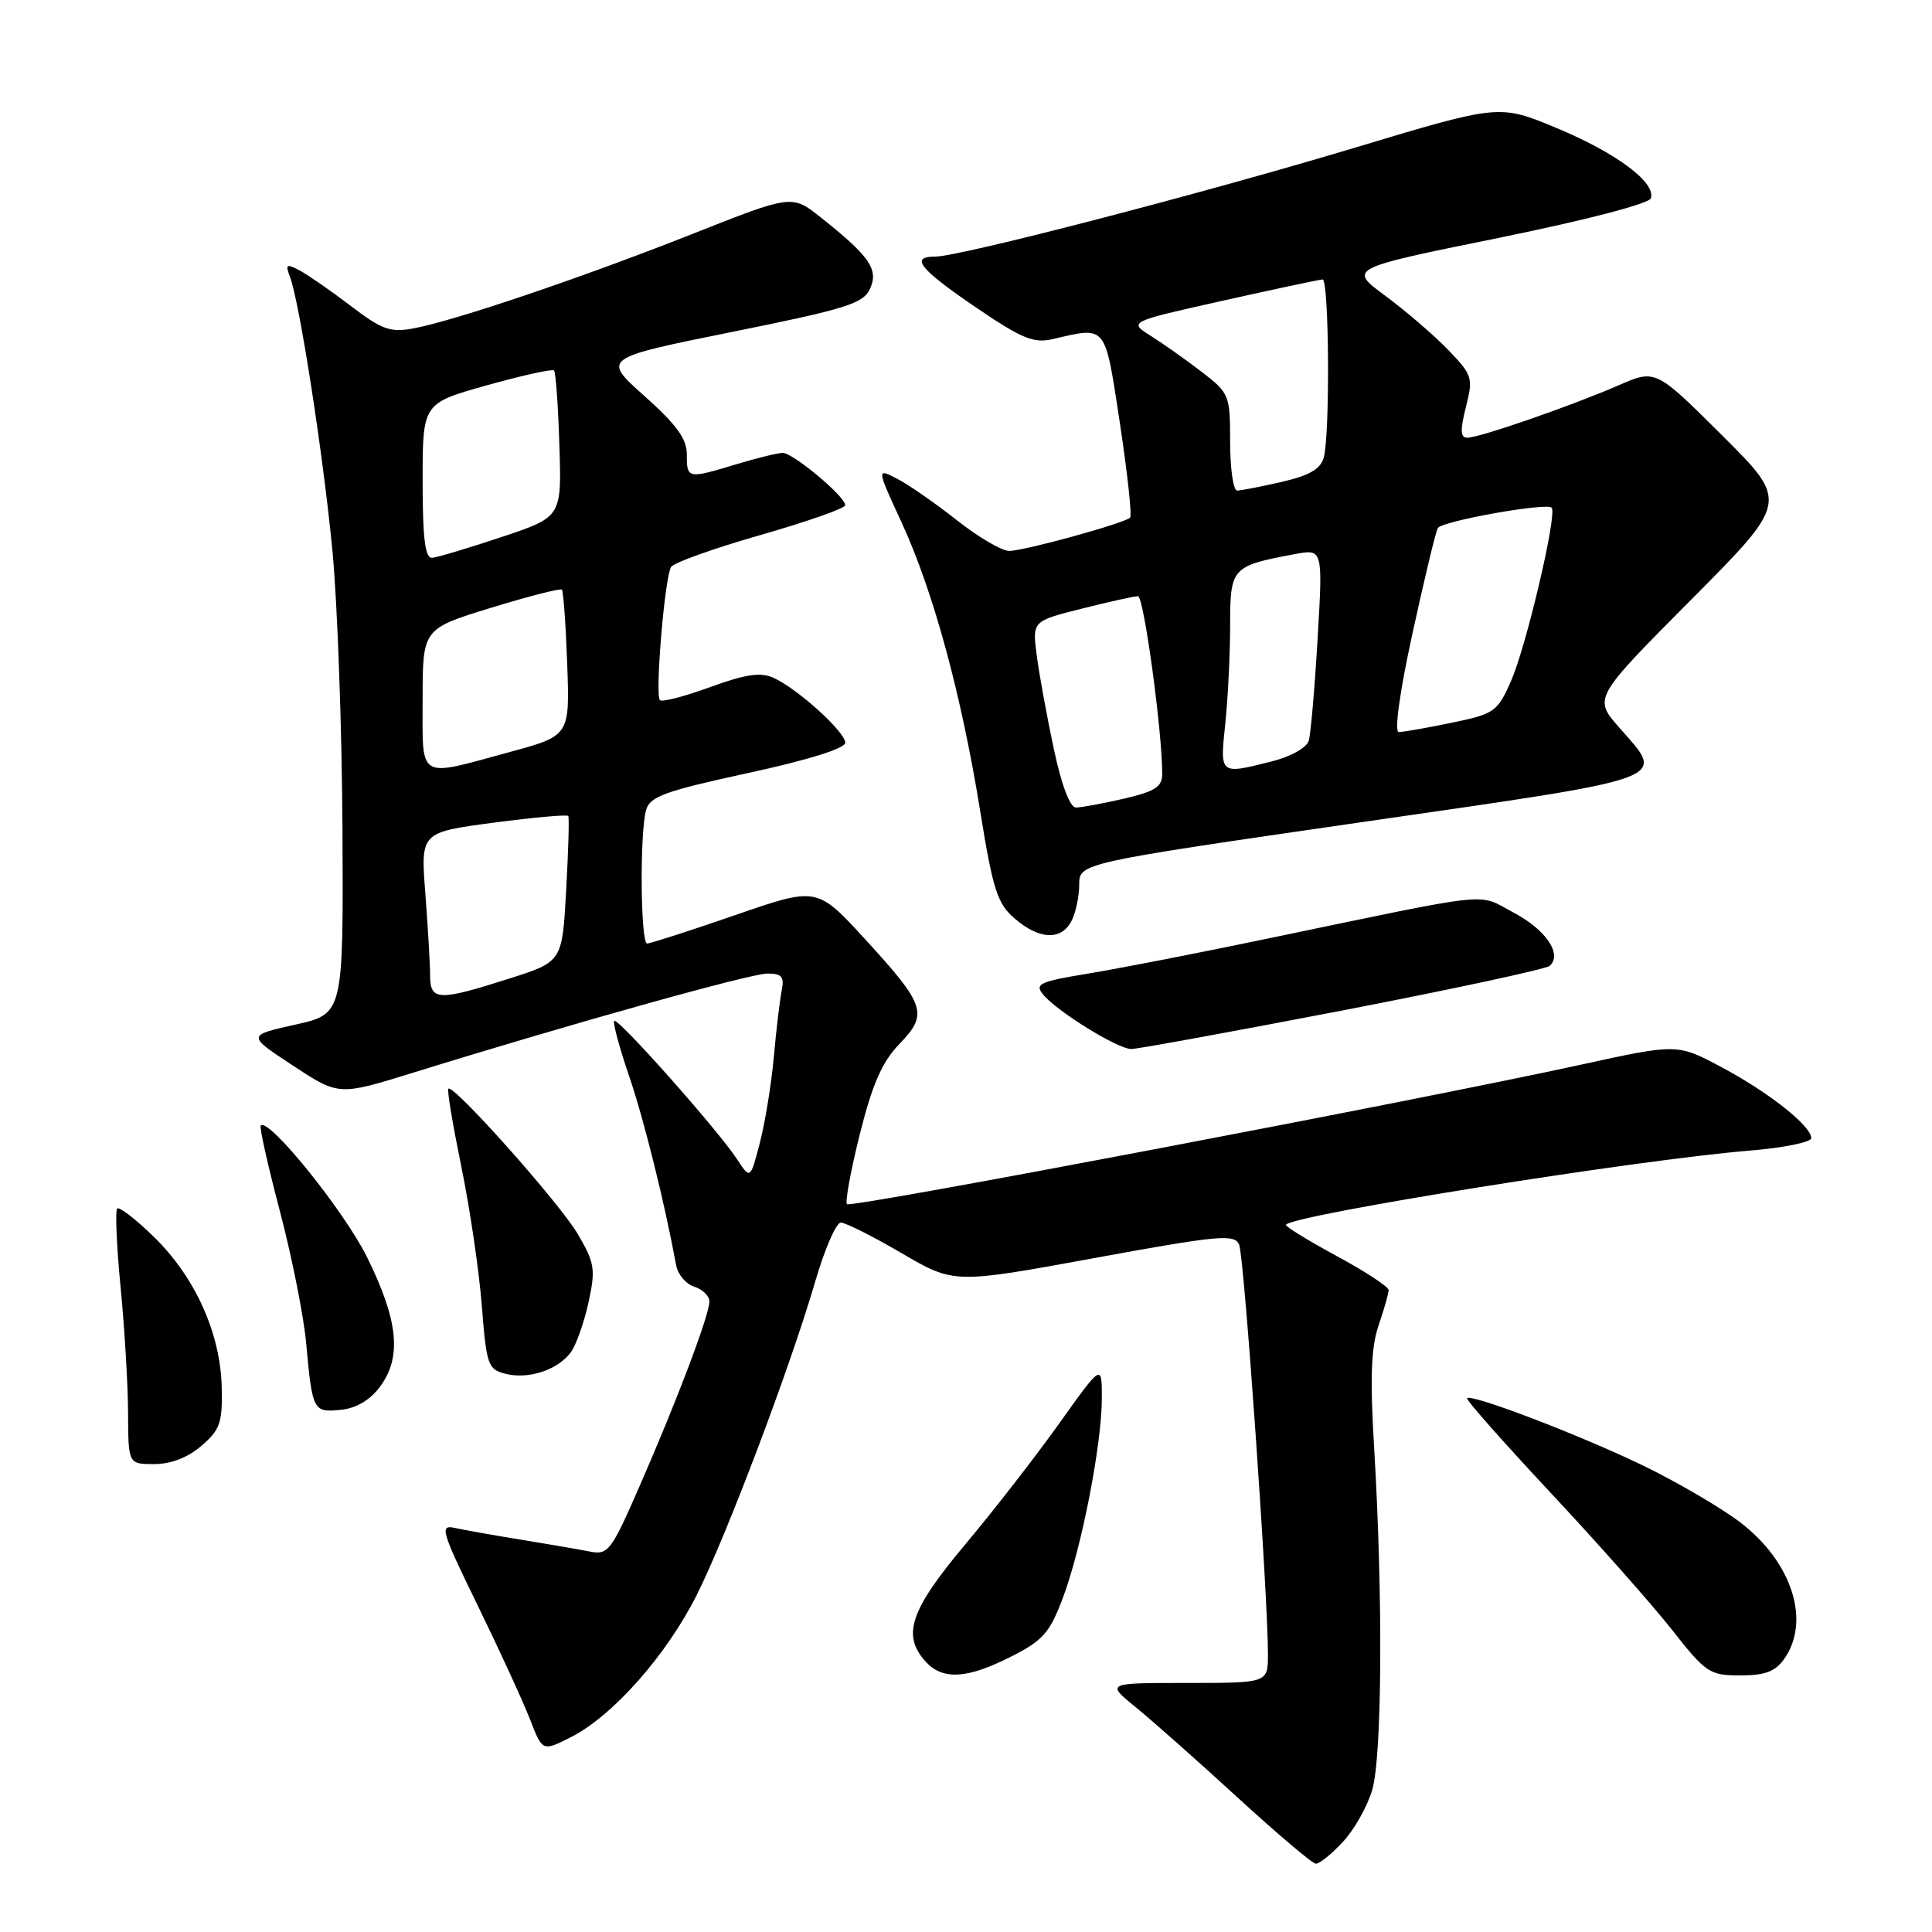 <?xml version="1.0" encoding="UTF-8" standalone="no"?>
<!DOCTYPE svg PUBLIC "-//W3C//DTD SVG 1.1//EN" "http://www.w3.org/Graphics/SVG/1.1/DTD/svg11.dtd" >
<svg xmlns="http://www.w3.org/2000/svg" xmlns:xlink="http://www.w3.org/1999/xlink" version="1.1" viewBox="0 0 256 256">
 <g >
 <path fill="currentColor"
d=" M 177.91 244.09 C 179.41 242.50 181.16 239.41 181.81 237.23 C 183.14 232.82 183.26 211.63 182.09 192.00 C 181.52 182.57 181.67 178.55 182.67 175.62 C 183.40 173.49 184.00 171.39 184.00 170.94 C 184.00 170.50 180.86 168.45 177.03 166.38 C 173.19 164.30 170.21 162.46 170.40 162.27 C 171.77 160.90 216.89 153.69 231.75 152.47 C 236.29 152.10 240.00 151.35 240.00 150.81 C 240.00 149.19 234.36 144.73 228.10 141.40 C 222.24 138.28 222.24 138.28 209.37 141.10 C 187.47 145.88 112.75 160.09 112.23 159.56 C 111.96 159.29 112.72 155.12 113.93 150.29 C 115.59 143.66 116.87 140.73 119.16 138.35 C 123.03 134.34 122.66 133.22 114.63 124.45 C 108.26 117.50 108.26 117.50 97.38 121.27 C 91.40 123.34 86.16 125.02 85.75 125.02 C 84.88 125.00 84.75 110.52 85.60 107.37 C 86.09 105.55 87.99 104.85 99.08 102.44 C 107.03 100.72 112.00 99.17 112.00 98.42 C 112.00 96.98 105.71 91.28 102.51 89.82 C 100.78 89.04 98.83 89.32 94.11 91.04 C 90.72 92.28 87.72 93.06 87.44 92.77 C 86.77 92.11 88.08 76.49 88.92 75.13 C 89.27 74.56 94.61 72.65 100.78 70.89 C 106.95 69.12 112.00 67.35 112.00 66.94 C 112.00 65.79 105.07 60.00 103.72 60.01 C 103.05 60.02 100.29 60.69 97.59 61.51 C 91.12 63.47 91.00 63.45 91.01 60.25 C 91.02 58.16 89.67 56.29 85.40 52.48 C 79.77 47.46 79.77 47.46 97.02 43.98 C 112.17 40.92 114.39 40.23 115.29 38.25 C 116.45 35.71 115.23 33.94 108.72 28.78 C 104.93 25.78 104.93 25.78 91.72 31.01 C 77.11 36.79 60.31 42.48 54.81 43.51 C 51.73 44.09 50.62 43.69 46.52 40.57 C 43.92 38.58 40.87 36.47 39.75 35.86 C 37.96 34.91 37.79 35.01 38.40 36.61 C 39.68 39.93 42.83 60.25 44.05 73.00 C 44.71 79.88 45.31 96.49 45.38 109.92 C 45.50 134.35 45.50 134.35 39.12 135.77 C 32.73 137.20 32.73 137.20 38.81 141.19 C 44.89 145.19 44.89 145.19 54.70 142.15 C 75.27 135.76 99.43 129.00 101.69 129.00 C 103.59 129.00 103.95 129.42 103.58 131.25 C 103.33 132.49 102.86 136.43 102.54 140.00 C 102.22 143.57 101.39 148.70 100.69 151.40 C 99.42 156.29 99.42 156.29 97.64 153.57 C 95.13 149.74 81.87 134.80 81.39 135.27 C 81.18 135.49 82.06 138.78 83.36 142.58 C 85.36 148.46 88.04 159.26 89.60 167.68 C 89.82 168.88 90.90 170.15 92.00 170.50 C 93.10 170.85 94.00 171.73 94.00 172.45 C 94.00 174.22 89.76 185.45 84.80 196.80 C 80.97 205.58 80.59 206.07 78.12 205.58 C 76.68 205.30 72.58 204.59 69.00 204.01 C 65.42 203.43 61.50 202.73 60.27 202.46 C 58.22 202.01 58.47 202.84 63.30 212.74 C 66.19 218.66 69.30 225.44 70.22 227.80 C 71.88 232.10 71.88 232.10 75.71 230.15 C 81.23 227.33 88.31 219.32 92.31 211.37 C 96.28 203.48 104.72 181.13 108.04 169.75 C 109.28 165.49 110.80 162.00 111.41 162.00 C 112.03 162.00 115.65 163.82 119.47 166.05 C 126.41 170.11 126.41 170.11 144.95 166.71 C 161.51 163.68 163.57 163.49 164.19 164.91 C 164.86 166.45 168.03 211.62 168.01 219.25 C 168.00 223.00 168.00 223.00 157.27 223.00 C 146.54 223.00 146.54 223.00 150.52 226.24 C 152.71 228.03 158.78 233.40 164.00 238.19 C 169.22 242.98 173.88 246.92 174.35 246.95 C 174.82 246.98 176.42 245.69 177.91 244.09 Z  M 133.95 219.52 C 138.21 217.37 139.10 216.36 140.86 211.66 C 143.34 205.03 146.00 191.35 146.00 185.24 C 146.00 180.70 146.00 180.70 140.36 188.60 C 137.26 192.95 131.64 200.19 127.86 204.69 C 120.59 213.37 119.48 216.67 122.65 220.17 C 124.90 222.65 128.14 222.47 133.95 219.52 Z  M 236.44 219.78 C 239.96 214.75 237.43 206.95 230.59 201.72 C 228.04 199.78 222.26 196.40 217.73 194.20 C 209.44 190.19 195.01 184.66 194.39 185.27 C 194.21 185.45 199.18 191.07 205.42 197.75 C 211.67 204.43 218.92 212.62 221.54 215.95 C 226.04 221.67 226.53 222.00 230.59 222.00 C 233.90 222.00 235.25 221.49 236.44 219.78 Z  M 26.69 191.58 C 29.16 189.46 29.49 188.51 29.38 183.82 C 29.21 176.69 25.90 169.30 20.46 163.96 C 18.03 161.58 15.81 159.86 15.53 160.14 C 15.25 160.42 15.45 165.12 15.98 170.57 C 16.51 176.03 16.96 183.54 16.97 187.25 C 17.00 194.00 17.00 194.00 20.44 194.00 C 22.65 194.00 24.90 193.13 26.69 191.58 Z  M 50.35 183.75 C 53.27 179.82 52.78 174.97 48.64 166.59 C 45.60 160.44 35.59 148.04 34.55 149.14 C 34.35 149.34 35.50 154.45 37.09 160.50 C 38.68 166.55 40.25 174.43 40.57 178.00 C 41.39 186.96 41.50 187.18 45.14 186.81 C 47.19 186.61 49.02 185.53 50.35 183.75 Z  M 75.62 179.21 C 76.32 178.27 77.38 175.30 77.97 172.62 C 78.94 168.17 78.81 167.36 76.56 163.52 C 74.16 159.42 60.07 143.60 59.41 144.26 C 59.22 144.44 60.00 149.07 61.12 154.55 C 62.25 160.02 63.47 168.31 63.84 172.96 C 64.46 180.90 64.65 181.45 67.00 182.04 C 70.02 182.80 73.88 181.54 75.62 179.21 Z  M 177.95 133.88 C 192.55 131.06 204.88 128.40 205.35 127.98 C 207.04 126.43 204.85 123.20 200.57 120.93 C 195.63 118.31 198.57 118.00 168.00 124.36 C 158.93 126.26 148.22 128.34 144.21 129.00 C 137.76 130.06 137.07 130.38 138.21 131.77 C 140.05 134.02 148.11 139.00 149.90 139.00 C 150.73 139.00 163.35 136.69 177.95 133.88 Z  M 141.96 122.07 C 142.53 121.00 143.00 118.83 143.00 117.24 C 143.00 114.36 143.00 114.36 180.50 108.93 C 222.22 102.90 220.73 103.45 214.57 96.42 C 211.13 92.50 211.13 92.50 224.07 79.48 C 237.01 66.47 237.01 66.47 228.19 57.69 C 219.37 48.91 219.37 48.91 214.44 51.07 C 208.21 53.78 196.04 58.00 194.43 58.00 C 193.50 58.00 193.46 57.03 194.24 53.94 C 195.22 50.07 195.11 49.71 191.89 46.36 C 190.02 44.42 186.28 41.21 183.58 39.21 C 178.65 35.57 178.65 35.57 198.50 31.54 C 210.13 29.17 218.52 26.99 218.75 26.27 C 219.43 24.18 214.17 20.26 206.25 16.96 C 198.67 13.81 198.67 13.81 179.59 19.55 C 159.33 25.65 127.15 34.00 123.93 34.00 C 120.53 34.00 121.83 35.63 129.25 40.69 C 135.39 44.87 136.96 45.52 139.50 44.93 C 146.71 43.26 146.37 42.85 148.39 56.06 C 149.39 62.69 150.01 68.33 149.74 68.59 C 148.99 69.34 135.70 73.00 133.72 73.00 C 132.74 73.00 129.63 71.17 126.80 68.94 C 123.98 66.71 120.42 64.24 118.90 63.45 C 116.14 62.02 116.14 62.02 119.48 69.26 C 123.67 78.35 127.39 92.02 129.88 107.47 C 131.57 117.93 132.15 119.73 134.46 121.72 C 137.70 124.51 140.59 124.64 141.96 122.07 Z  M 56.99 129.25 C 56.99 127.74 56.70 122.85 56.36 118.40 C 55.73 110.29 55.73 110.29 65.40 109.01 C 70.72 108.31 75.17 107.91 75.30 108.12 C 75.44 108.33 75.31 112.76 75.02 117.96 C 74.50 127.43 74.50 127.43 67.50 129.66 C 58.08 132.67 57.00 132.63 56.99 129.25 Z  M 56.00 92.66 C 56.00 83.32 56.00 83.32 65.05 80.54 C 70.03 79.01 74.26 77.93 74.45 78.13 C 74.65 78.33 74.97 82.77 75.16 87.99 C 75.50 97.49 75.50 97.49 67.50 99.66 C 55.20 103.01 56.00 103.49 56.00 92.66 Z  M 56.00 63.72 C 56.00 53.44 56.00 53.44 64.50 51.06 C 69.18 49.75 73.19 48.86 73.41 49.09 C 73.64 49.31 73.96 53.77 74.12 59.00 C 74.43 68.50 74.43 68.50 66.46 71.16 C 62.08 72.62 57.94 73.86 57.25 73.91 C 56.33 73.98 56.00 71.33 56.00 63.72 Z  M 139.64 99.25 C 138.73 94.99 137.71 89.43 137.38 86.90 C 136.77 82.30 136.77 82.30 143.34 80.65 C 146.95 79.74 150.31 79.00 150.79 79.00 C 151.56 79.00 154.01 96.94 154.00 102.58 C 154.00 104.26 153.02 104.88 148.92 105.83 C 146.13 106.47 143.27 107.00 142.57 107.00 C 141.78 107.00 140.65 104.02 139.64 99.25 Z  M 162.36 95.85 C 162.71 92.47 163.00 86.61 163.00 82.83 C 163.00 75.21 163.20 74.99 171.54 73.43 C 175.29 72.72 175.29 72.72 174.59 84.61 C 174.21 91.15 173.68 97.24 173.42 98.14 C 173.14 99.08 171.05 100.25 168.52 100.89 C 161.56 102.64 161.64 102.71 162.36 95.85 Z  M 187.17 83.88 C 188.75 76.66 190.25 70.40 190.52 69.97 C 191.09 69.04 204.91 66.57 205.60 67.27 C 206.38 68.04 202.24 85.68 200.20 90.28 C 198.42 94.31 198.01 94.60 192.35 95.77 C 189.07 96.45 185.91 97.00 185.35 97.00 C 184.73 97.00 185.46 91.72 187.17 83.88 Z  M 163.00 58.58 C 163.00 52.35 162.89 52.09 159.25 49.29 C 157.19 47.70 154.15 45.56 152.51 44.52 C 149.52 42.64 149.52 42.64 162.01 39.85 C 168.88 38.31 174.84 37.05 175.25 37.03 C 176.11 37.00 176.25 57.45 175.41 60.60 C 175.00 62.14 173.53 63.00 169.85 63.85 C 167.10 64.48 164.43 65.00 163.92 65.00 C 163.42 65.00 163.00 62.11 163.00 58.58 Z "/>
</g>
</svg>